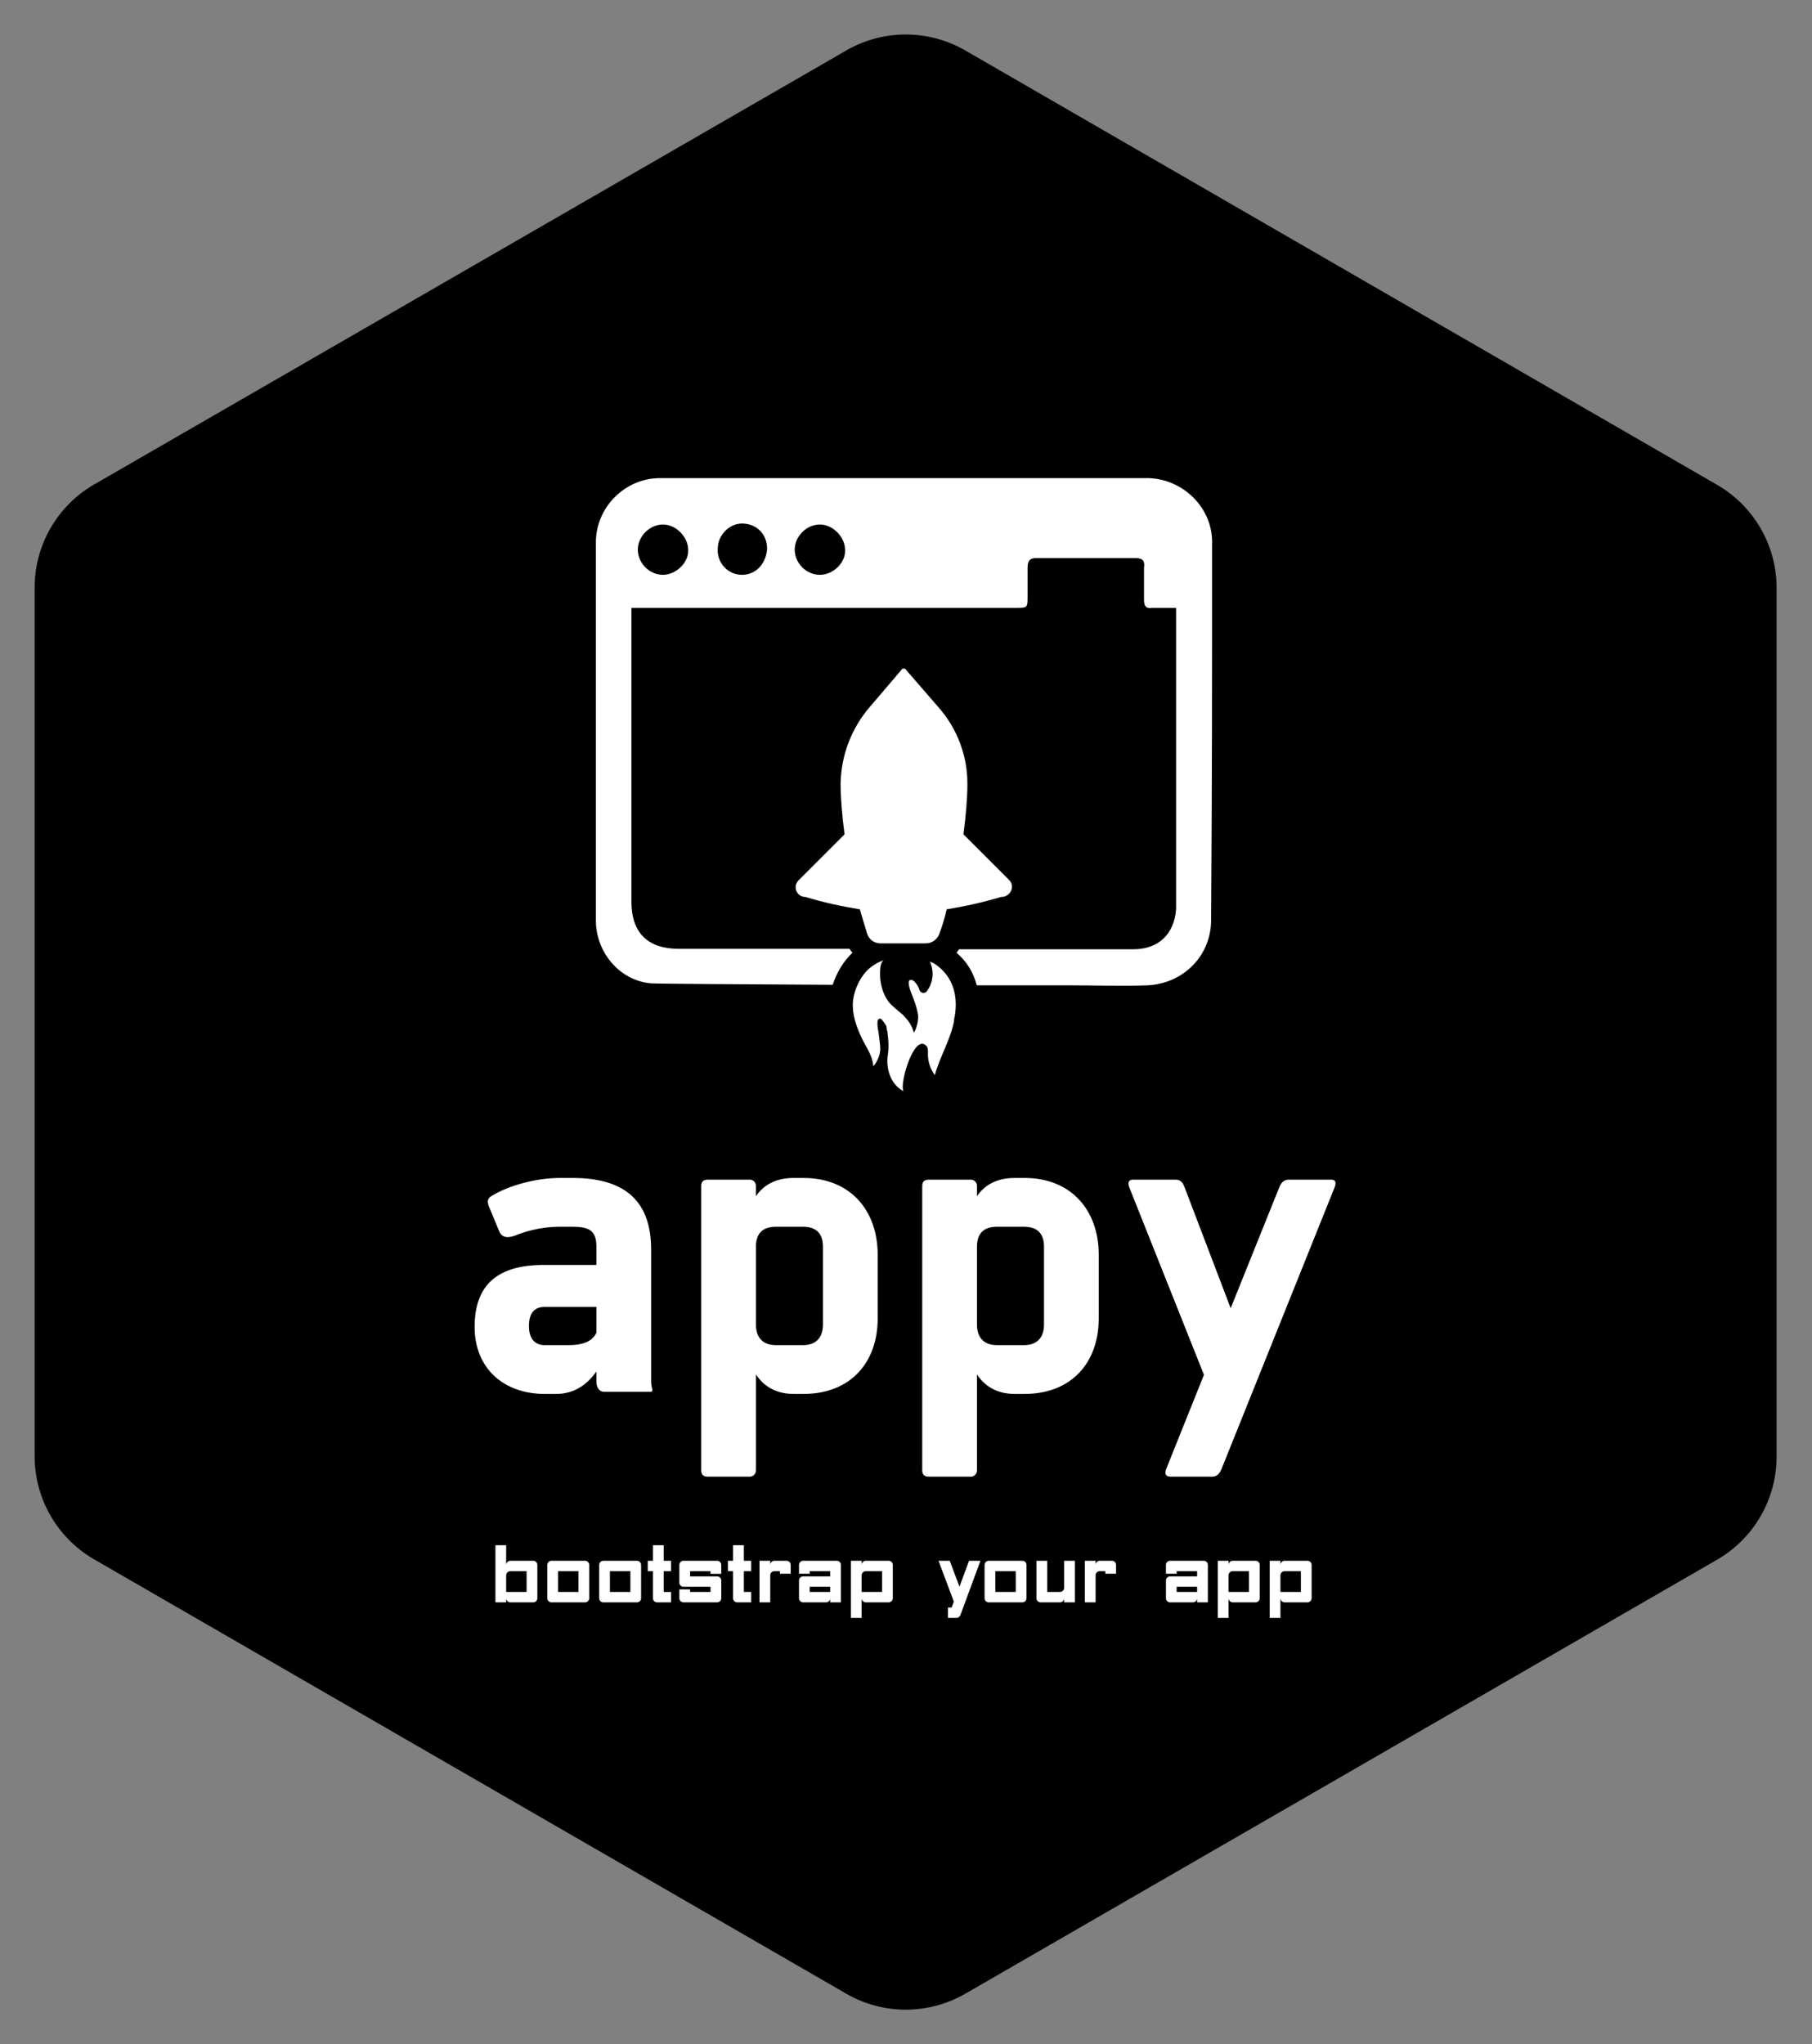 
		<svg xmlns="http://www.w3.org/2000/svg" xmlns:xlink="http://www.w3.org/1999/xlink" version="1.1" width="2752.632" height="3105.263">
			
			<rect width="100%" height="100%" fill="#808080" stroke="none"/>
			
			<g transform="scale(5.263) translate(10, 10)">
				<defs id="SvgjsDefs7798"/><g id="SvgjsG7799" transform="translate(0, 0.004) scale(10.137)" feature="container" rel="inversefill" name="filled_container" xmlns:name="filledContainer_inversefill" fill="#000">   <title xmlns="http://www.w3.org/2000/svg">Untitled-1</title>   <path xmlns="http://www.w3.org/2000/svg" d="M23.11,55.78L1.69,43.41A3.39,3.39,0,0,1,0,40.48V15.75a3.39,3.39,0,0,1,1.69-2.94L23.11,0.45a3.39,3.39,0,0,1,3.39,0L47.91,12.82a3.39,3.39,0,0,1,1.69,2.94V40.48a3.39,3.39,0,0,1-1.69,2.94L26.5,55.78A3.39,3.39,0,0,1,23.11,55.78Z"/> </g><g id="main_text" rel="mainfill" name="main_text" feature="main_text" xmlns:name="mainText_mainfill" groupName="main_text" fill="#fff" transform="translate(122.101, 244.764) scale(6.123)"><path d="M9.16 23.82 c0.02 0.08 0.04 0.18 -0.06 0.18 l-2.2 0 c-0.22 0 -0.36 -0.2 -0.36 -0.48 l0 -0.48 c-0.42 0.6 -1.02 1.06 -1.9 1.06 l-0.54 0 c-1.88 0 -3.3 -1.16 -3.3 -3.16 s1.1 -2.92 3.26 -2.92 l2.48 0 l0 -0.86 c0 -0.76 -0.34 -0.94 -1.12 -0.94 l-0.6 0 c-1.02 0 -1.78 0.28 -2.12 0.42 c-0.36 0.12 -0.6 0.1 -0.74 -0.2 l-0.48 -1.16 c-0.08 -0.2 -0.1 -0.38 0.1 -0.5 c0.84 -0.52 2.14 -0.86 3.24 -0.86 l0.6 0 c2.48 0 3.7 1.1 3.7 3.38 l0 6.22 c0 0.1 0.02 0.22 0.04 0.3 z M5.22 21.8 c0.84 0 1.16 -0.26 1.32 -0.58 l0 -1.22 l-2.44 0 c-0.4 0 -0.74 0.2 -0.74 0.9 c0 0.66 0.34 0.9 0.74 0.9 l1.12 0 z M16.3 13.92 c2.22 0 3.5 1.54 3.5 3.62 l0 3 c0 2.08 -1.28 3.56 -3.5 3.56 l-0.46 0 c-0.88 0 -1.44 -0.4 -1.78 -0.92 l0 4.52 c0 0.2 -0.16 0.3 -0.28 0.3 l-2 0 c-0.2 0 -0.3 -0.1 -0.3 -0.3 l0 -13.4 c0 -0.2 0.1 -0.3 0.3 -0.3 l2 0 c0.12 0 0.28 0.1 0.28 0.3 l0 0.48 c0.34 -0.5 0.9 -0.86 1.78 -0.86 l0.46 0 z M17.22 20.82 l0 -3.66 c0 -0.7 -0.4 -0.94 -0.94 -0.94 l-1.28 0 c-0.54 0 -0.94 0.24 -0.94 0.94 l0 3.66 c0 0.7 0.4 0.98 0.94 0.98 l1.28 0 c0.54 0 0.94 -0.28 0.94 -0.98 z M26.72 13.92 c2.22 0 3.5 1.54 3.5 3.62 l0 3 c0 2.08 -1.28 3.56 -3.5 3.56 l-0.46 0 c-0.88 0 -1.44 -0.4 -1.78 -0.92 l0 4.52 c0 0.2 -0.16 0.3 -0.28 0.3 l-2 0 c-0.2 0 -0.3 -0.1 -0.3 -0.3 l0 -13.4 c0 -0.2 0.1 -0.3 0.3 -0.3 l2 0 c0.12 0 0.28 0.1 0.28 0.3 l0 0.48 c0.34 -0.5 0.9 -0.86 1.78 -0.86 l0.46 0 z M27.64 20.82 l0 -3.66 c0 -0.7 -0.4 -0.94 -0.94 -0.94 l-1.28 0 c-0.54 0 -0.94 0.24 -0.94 0.94 l0 3.66 c0 0.7 0.4 0.98 0.94 0.98 l1.28 0 c0.54 0 0.94 -0.28 0.94 -0.98 z M41.18 14 c0.22 0 0.24 0.16 0.16 0.36 l-5.34 13.3 c-0.12 0.28 -0.28 0.34 -0.44 0.34 l-1.96 0 c-0.24 0 -0.28 -0.16 -0.2 -0.36 l1.78 -4.44 l-3.52 -8.84 c-0.08 -0.2 -0.04 -0.36 0.18 -0.36 l2 0 c0.16 0 0.32 0.06 0.42 0.34 l2.18 5.72 l2.3 -5.72 c0.12 -0.28 0.28 -0.34 0.44 -0.34 l2 0 z"/></g><g id="slogan_text" rel="mainfill" name="slogan_text" feature="slogan_text" xmlns:name="sloganText_mainfill" groupName="slogan_text" fill="#fff" transform="translate(132.04, 428.488) scale(1.2)"><path d="M3.38 17.5 l4.92 0 l0 -5 l-3.92 0 q-0.4 0 -0.7 0.3 t-0.3 0.7 l0 4 z M3.38 20 l-2.58 0 l0 -13.74 l2.58 0 l0 4.76 q0 -0.42 0.3 -0.72 t0.7 -0.3 l5.5 0 q0.42 0 0.71 0.3 t0.29 0.7 l0 8 q0 0.42 -0.29 0.71 t-0.71 0.29 l-5.5 0 q-0.4 0 -0.7 -0.29 t-0.3 -0.71 l0 1 z M20.78 12.5 l-4.92 0 l0 5 l4.92 0 l0 -5 z M23.36 19 q0 0.42 -0.29 0.71 t-0.71 0.29 l-8.08 0 q-0.42 0 -0.71 -0.29 t-0.29 -0.71 l0 -7.98 q0 -0.42 0.29 -0.72 t0.71 -0.3 l8.08 0 q0.42 0 0.71 0.3 t0.29 0.7 l0 8 z M33.26 12.5 l-4.92 0 l0 5 l4.92 0 l0 -5 z M35.84 19 q0 0.42 -0.29 0.71 t-0.71 0.29 l-8.08 0 q-0.42 0 -0.71 -0.29 t-0.29 -0.71 l0 -7.98 q0 -0.42 0.29 -0.72 t0.71 -0.3 l8.08 0 q0.42 0 0.71 0.3 t0.29 0.7 l0 8 z M41.28 6.26 l0 3.74 l1.76 0 l0 2.5 l-1.76 0 l0 5 l1.76 0 l0 2.5 l-3.36 0 q-0.4 0 -0.7 -0.29 t-0.3 -0.69 l0 -6.52 l-1.24 0 l0 -2.5 l1.24 0 l0 -3.74 l2.6 0 z M46.04 20 q-0.42 0 -0.71 -0.29 t-0.29 -0.71 l0 -2.12 l2.58 0 l0 0.62 l4.92 0 l0 -1.24 l-6.5 0 q-0.42 0 -0.71 -0.3 t-0.29 -0.7 l0 -4.26 q0 -0.4 0.29 -0.7 t0.71 -0.3 l1.58 0 l6.5 0 q0.42 0 0.71 0.3 t0.29 0.7 l0 2.14 l-2.58 0 l0 -0.64 l-4.92 0 l0 1.26 l6.5 0 q0.42 0 0.71 0.29 t0.29 0.69 l0 4.28 q0 0.4 -0.29 0.69 t-0.71 0.29 l-8.08 0 z M60.56 6.26 l0 3.74 l1.76 0 l0 2.5 l-1.76 0 l0 5 l1.76 0 l0 2.5 l-3.36 0 q-0.4 0 -0.7 -0.29 t-0.3 -0.69 l0 -6.52 l-1.24 0 l0 -2.5 l1.24 0 l0 -3.74 l2.6 0 z M66.9 20 l-2.58 0 l0 -10 l2.58 0 l0 1 q0 -0.42 0.3 -0.71 t0.7 -0.29 l2.92 0 q0.42 0 0.71 0.29 t0.29 0.71 l0 2.12 l-2.58 0 l0 -0.62 l-1.36 0 q-0.4 0 -0.69 0.29 t-0.29 0.71 l0 6.5 z M74.8 20 q-0.4 0 -0.69 -0.29 t-0.29 -0.71 l0 -4.24 q0 -0.42 0.29 -0.71 t0.71 -0.29 l6.5 0 l0 -1.26 l-4.92 0 l0 0.62 l-2.58 0 l0 -2.12 q0 -0.42 0.29 -0.71 t0.71 -0.29 l8.08 0 q0.42 0 0.71 0.29 t0.29 0.71 l0 9 l-2.58 0 l0 -1 q0 0.42 -0.29 0.71 t-0.71 0.29 l-5.52 0 z M81.32 17.5 l0 -1.24 l-4.92 0 l0 1.24 l4.92 0 z M88.88 11 q0 -0.42 0.3 -0.71 t0.7 -0.29 l5.5 0 q0.42 0 0.71 0.29 t0.29 0.71 l0 8 q0 0.4 -0.29 0.7 t-0.71 0.3 l-5.5 0 q-0.4 0 -0.7 -0.3 t-0.3 -0.7 l0 4.74 l-2.58 0 l0 -13.74 l2.58 0 l0 1 z M89.88 12.5 q-0.4 0 -0.7 0.29 t-0.3 0.71 l0 4 l4.92 0 l0 -5 l-3.92 0 z  M112.42 16.24 l2.3 -6.24 l2.74 0 l-4.82 13.08 q-0.14 0.3 -0.4 0.48 t-0.6 0.18 l-2 0 l0 -2.5 l0.9 0 l0.52 -1.42 l-3.68 -9.82 l2.7 0 z M125.96 12.5 l-4.92 0 l0 5 l4.92 0 l0 -5 z M128.54 19 q0 0.42 -0.29 0.71 t-0.71 0.29 l-8.08 0 q-0.42 0 -0.71 -0.29 t-0.29 -0.71 l0 -7.98 q0 -0.42 0.29 -0.72 t0.71 -0.3 l8.08 0 q0.42 0 0.71 0.3 t0.29 0.7 l0 8 z M137.6 10 l2.58 0 l0 10 l-2.58 0 l0 -1 q0 0.42 -0.3 0.71 t-0.72 0.29 l-4.64 0 q-0.42 0 -0.71 -0.29 t-0.29 -0.71 l0 -9 l2.58 0 l0 7.5 l3.06 0 q0.42 0 0.72 -0.29 t0.3 -0.71 l0 -6.5 z M145.16 20 l-2.58 0 l0 -10 l2.58 0 l0 1 q0 -0.42 0.3 -0.71 t0.7 -0.29 l2.92 0 q0.42 0 0.71 0.29 t0.29 0.71 l0 2.12 l-2.58 0 l0 -0.62 l-1.36 0 q-0.4 0 -0.69 0.29 t-0.29 0.71 l0 6.5 z  M163.06 20 q-0.4 0 -0.69 -0.29 t-0.29 -0.71 l0 -4.24 q0 -0.42 0.29 -0.71 t0.71 -0.29 l6.5 0 l0 -1.26 l-4.92 0 l0 0.62 l-2.58 0 l0 -2.12 q0 -0.42 0.29 -0.71 t0.71 -0.29 l8.08 0 q0.42 0 0.71 0.29 t0.29 0.71 l0 9 l-2.58 0 l0 -1 q0 0.42 -0.29 0.71 t-0.71 0.29 l-5.52 0 z M169.58 17.5 l0 -1.24 l-4.92 0 l0 1.24 l4.92 0 z M177.14 11 q0 -0.42 0.3 -0.71 t0.7 -0.29 l5.5 0 q0.42 0 0.71 0.29 t0.29 0.71 l0 8 q0 0.4 -0.29 0.7 t-0.71 0.3 l-5.5 0 q-0.4 0 -0.7 -0.3 t-0.3 -0.7 l0 4.74 l-2.58 0 l0 -13.74 l2.58 0 l0 1 z M178.14 12.5 q-0.4 0 -0.7 0.29 t-0.3 0.71 l0 4 l4.92 0 l0 -5 l-3.92 0 z M189.62 11 q0 -0.42 0.3 -0.71 t0.7 -0.29 l5.5 0 q0.42 0 0.71 0.29 t0.29 0.71 l0 8 q0 0.4 -0.29 0.7 t-0.71 0.3 l-5.5 0 q-0.4 0 -0.7 -0.3 t-0.3 -0.7 l0 4.74 l-2.58 0 l0 -13.74 l2.58 0 l0 1 z M190.62 12.5 q-0.4 0 -0.7 0.29 t-0.3 0.71 l0 4 l4.92 0 l0 -5 l-3.92 0 z"/></g><g id="SvgjsG7802" rel="mainfill" name="symbol" feature="symbol" xmlns:name="symbol_mainfill" fill="#fff" transform="translate(159.865, 125.438) scale(1.424)"><g><g><g><path d="M113.5,1.8h-99c-7.1,0-13,5.9-13,13v76.7c0,6.3,4.7,12.1,11.1,12.7c1.4,0.1,19.2,0.2,36.9,0.3c0.8-2.5,2.2-4.8,4-6.5     c-0.2-0.2-0.4-0.5-0.6-0.8H18.2c-6.1,0-9.5-3.2-9.5-9.5V28.1h77.9c2.4,0,2.4,0,2.4-2.4V20c0-1.4,0.4-2,1.8-2h20     c1.6,0,2,0.6,1.8,2v6.5c0,1.2,0.4,1.8,1.6,1.6h4.9v61.1c-0.4,5.1-3.6,8.1-8.7,8.1H75.1c-0.2,0.2-0.3,0.5-0.5,0.7     c2,1.7,3.4,3.9,4.1,6.6h18.1c5.7,0,11.3,0.2,16.6,0c7.3-0.4,12.8-6.1,12.8-13.2c0.2-27.9,0.2-48.4,0.2-76.3     C126.6,7.9,120.6,2,113.5,1.8z M15.1,21.4c-2.8,0-5.1-2.4-5.1-5.1s2.4-5.1,5.1-5.1s5.1,2.6,5.1,5.1     C20.4,18.8,17.8,21.4,15.1,21.4z M31.1,21.4c-2.8,0-5.1-2.4-4.9-5.3c0-2.8,2.4-5.1,4.9-5.1c3,0,5.1,2.2,5.1,5.1     C36,19.2,33.9,21.4,31.1,21.4z M46.9,21.4c-2.8,0-5.1-2.4-5.1-5.1s2.4-5.1,5.1-5.1s5.1,2.6,5.1,5.1     C52.2,18.8,49.7,21.4,46.9,21.4z"/></g></g><g><g><path d="M85.3,83.3L76,74c0.5-3.8,0.8-7.4,0.8-10.2v-0.1c0-5.7-2.1-11.2-5.9-15.5l-6.5-7.5c0-0.1-0.1-0.1-0.2-0.2     c-0.1-0.1-0.2-0.1-0.3-0.1c-0.1,0-0.2,0-0.3,0.1c-0.1,0-0.1,0.1-0.2,0.2L57,48.2c-3.7,4.3-5.8,9.8-5.9,15.5v0.1     c0,2.8,0.3,6.4,0.8,10.2l-9.3,9.3c-1.3,1.3-0.4,3.4,1.4,3.4c3.6,1.1,7.3,1.9,11,2.5c0.5,1.7,1,3.4,1.5,5c0.4,1.2,1.5,1.9,2.7,1.9     h9.2c1.2,0,2.3-0.8,2.7-1.9c0.6-1.6,1.1-3.2,1.5-5c3.7-0.6,7.3-1.4,11-2.5C85.6,86.7,86.5,84.5,85.3,83.3z"/><path d="M74.2,111.1c-0.1,0.2-0.1,0.5-0.1,0.7c-0.7,3.8-2.9,7.3-3.9,11c-0.9-1.2-1.4-2.7-1.4-4.2c0-0.6,0.1-1.4-0.4-1.8     c-2.4-2.3-5.3,7.4-4.6,9.2c0,0.1,0,0.1,0.1,0.1c-2.7-1.4-3.7-4.7-3.2-7.6c0.2-1.4,0.1-2.8-0.1-4.3c0-0.1,0-0.1,0-0.1     c0-0.1,0-0.3-0.1-0.4c0-0.1-0.1-0.1-0.1-0.2c0,0,0,0,0.1,0c-0.1-0.3-0.1-0.6-0.2-0.8c0,0-0.1-0.1-0.1-0.1     c-0.1-0.2-0.2-0.3-0.3-0.5l-0.1-0.1c0-0.1-0.1-0.1-0.1-0.1c-0.1-0.2-0.2-0.3-0.3-0.4c0,0-0.1-0.1-0.1-0.1     c-1.2-0.4-0.6,2.2-0.5,2.8c0.1,0.8,0.2,1.6,0.3,2.5c0,0.4,0.1,0.9,0,1.3c-0.1,1.4-1.4,3.3-1.4,2.9c-0.1-2.1-1.6-4-2.4-5.8     c-1-2.1-1.9-4.7-1.7-7.1c0.2-2.6,1.7-5.7,3.8-7.2c0.7-0.5,1.4-0.9,2.2-1.2c0.1,0,0.1-0.1,0.1-0.1h0.1c-0.8,0.7-0.7,2.4-0.7,3.3     c0.1,1.8,0.6,3.6,1.7,5.1c0.7,0.9,1.8,1.7,2.7,2.5c0.3,0.2,0.5,0.5,0.7,0.7c0.1,0.1,0.1,0.1,0.1,0.1c0.7,0.8,1.3,1.7,1.6,2.9     c0.1,0.4,1.1-1.9,0.9-3.5c-0.2-1.4-0.7-2.7-1.2-4c-0.2-0.5-1.4-3.3-0.1-3.1c0.2,0.1,0.5,0.2,0.6,0.4c0.5,0.5,0.8,1,1,1.7     c0.2,0.6,1,0.7,1.4,0.3c0.1-0.1,0.2-0.2,0.2-0.3c0.5-0.6,0.7-1.3,0.9-2c0.2-0.9,0.2-1.7,0-2.6c-0.1-0.4-0.2-0.8-0.4-1.2     c0.2,0.1,0.5,0.2,0.7,0.3c0.2,0.1,0.3,0.2,0.5,0.3C74.2,103.1,74.9,107.2,74.2,111.1z"/></g></g></g></g>
			</g>
		</svg>
	